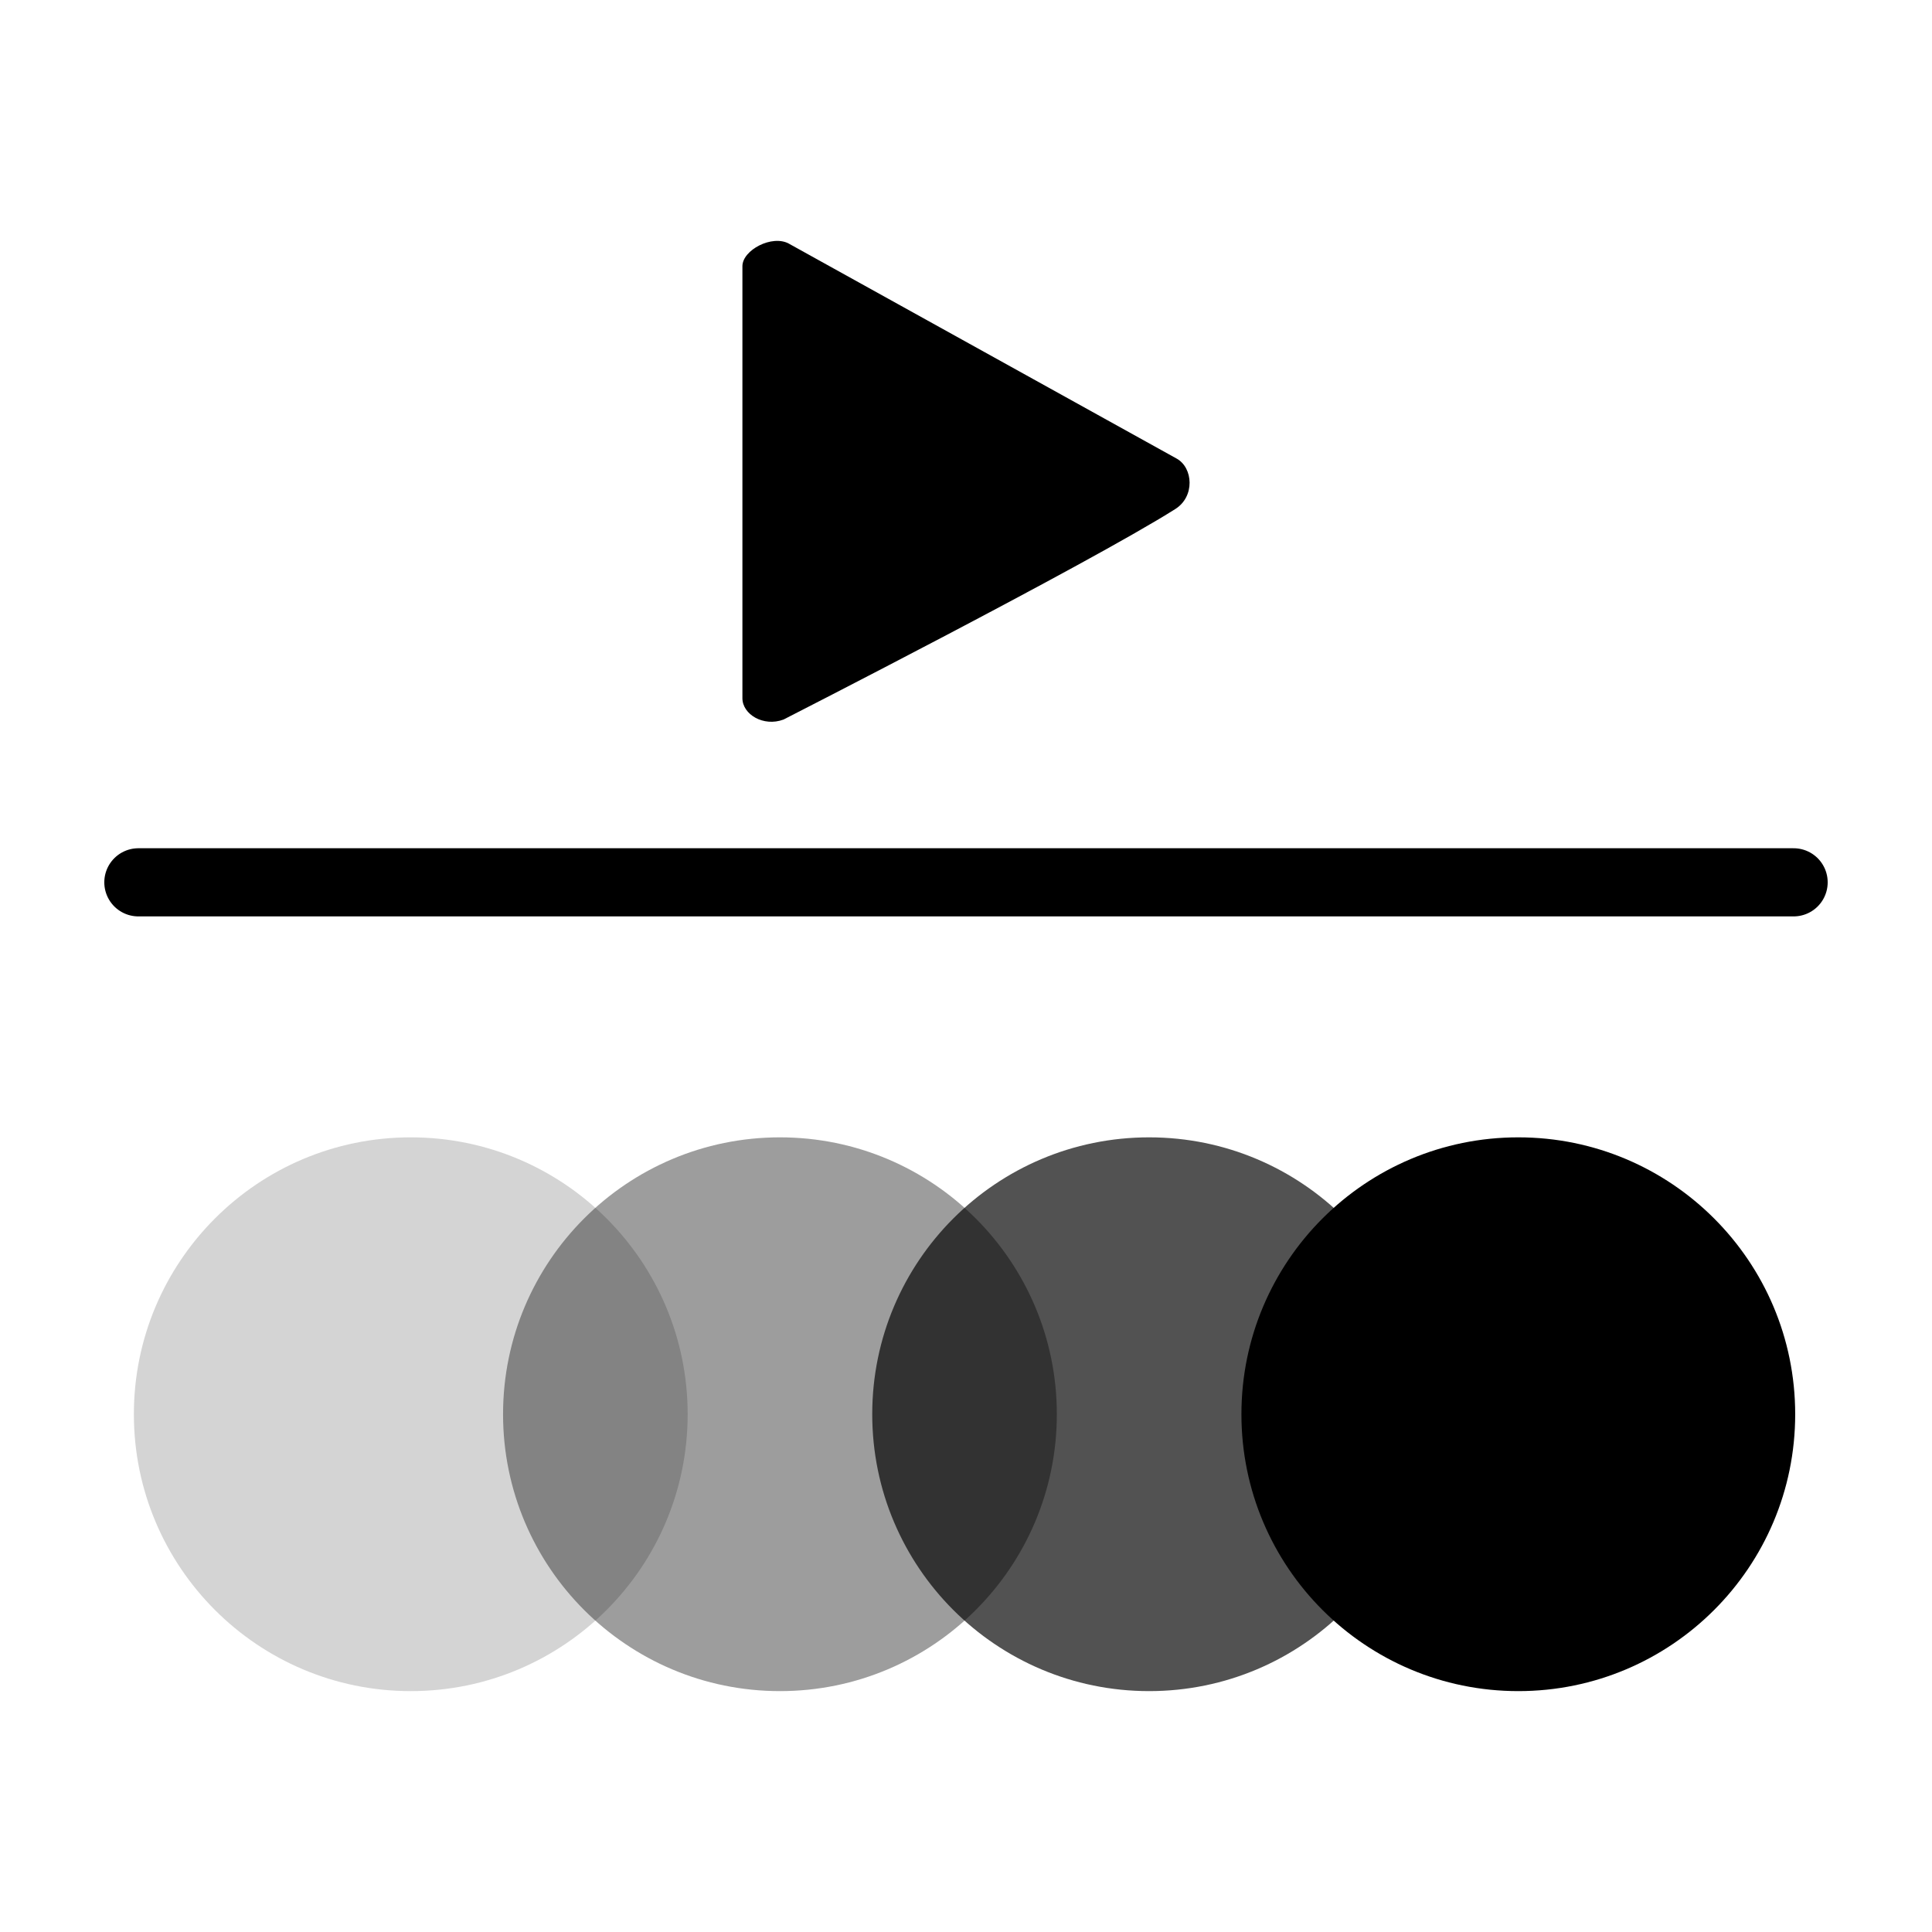 <?xml version="1.0" encoding="UTF-8" standalone="no"?>
<!-- Created with Inkscape (http://www.inkscape.org/) -->

<svg
   xmlns:dc="http://purl.org/dc/elements/1.1/"
   xmlns:cc="http://creativecommons.org/ns#"
   xmlns:rdf="http://www.w3.org/1999/02/22-rdf-syntax-ns#"
   xmlns:svg="http://www.w3.org/2000/svg"
   xmlns="http://www.w3.org/2000/svg"
   xmlns:sodipodi="http://sodipodi.sourceforge.net/DTD/sodipodi-0.dtd"
   xmlns:inkscape="http://www.inkscape.org/namespaces/inkscape"
   width="32mm"
   height="32mm"
   viewBox="0 0 113.386 113.386"
   id="svg2"
   version="1.1"
   inkscape:version="0.91 r13725"
   sodipodi:docname="PlayAnimation.svg">
  <defs
     id="defs4" />
  <sodipodi:namedview
     id="base"
     pagecolor="#ffffff"
     bordercolor="#666666"
     borderopacity="1.0"
     inkscape:pageopacity="0.0"
     inkscape:pageshadow="2"
     inkscape:zoom="1.979899"
     inkscape:cx="22.299901"
     inkscape:cy="74.231747"
     inkscape:document-units="px"
     inkscape:current-layer="layer1"
     showgrid="false"
     inkscape:window-width="1239"
     inkscape:window-height="808"
     inkscape:window-x="399"
     inkscape:window-y="113"
     inkscape:window-maximized="0" />
  <g
     inkscape:label="Layer 1"
     inkscape:groupmode="layer"
     id="layer1"
     transform="translate(0,-938.976)">
    <g
       id="g4170"
       transform="translate(2.5649879e-6,1.577)">
      <path
         style="fill:#000000;fill-opacity:1;stroke:none;stroke-width:3;stroke-linecap:round;stroke-linejoin:round;stroke-miterlimit:4;stroke-dasharray:none;stroke-dashoffset:0;stroke-opacity:1"
         d="m 46.307,951.703 22.746,12.608 c 0.972,0.535 1.092,2.24 -0.092,2.972 -5.14,3.244 -22.975,12.344 -22.975,12.344 -1.185,0.446 -2.415,-0.31 -2.415,-1.249 l 0,-25.359 c 0,-0.939 1.74,-1.869 2.737,-1.317 z"
         id="rect4157"
         inkscape:connector-curvature="0"
         sodipodi:nodetypes="sccssss" />
      <path
         style="fill:none;fill-rule:evenodd;stroke:#000000;stroke-width:4;stroke-linecap:round;stroke-linejoin:miter;stroke-opacity:1"
         d="m 8.121,989.181 97.143,0"
         id="path4159"
         inkscape:connector-curvature="0" />
      <circle
         r="16.25"
         cy="1020.398"
         cx="24.107"
         id="path4162"
         style="fill:#000000;fill-opacity:0.169;stroke:none;stroke-width:8;stroke-linecap:round;stroke-linejoin:round;stroke-miterlimit:4;stroke-dasharray:none;stroke-dashoffset:0;stroke-opacity:1" />
      <circle
         style="fill:#000000;fill-opacity:0.385;stroke:none;stroke-width:8;stroke-linecap:round;stroke-linejoin:round;stroke-miterlimit:4;stroke-dasharray:none;stroke-dashoffset:0;stroke-opacity:1"
         id="circle4164"
         cx="45.774"
         cy="1020.398"
         r="16.25" />
      <circle
         r="16.25"
         cy="1020.398"
         cx="67.44"
         id="circle4166"
         style="fill:#000000;fill-opacity:0.676;stroke:none;stroke-width:8;stroke-linecap:round;stroke-linejoin:round;stroke-miterlimit:4;stroke-dasharray:none;stroke-dashoffset:0;stroke-opacity:1" />
      <circle
         style="fill:#000000;fill-opacity:1;stroke:none;stroke-width:8;stroke-linecap:round;stroke-linejoin:round;stroke-miterlimit:4;stroke-dasharray:none;stroke-dashoffset:0;stroke-opacity:1"
         id="circle4168"
         cx="89.107"
         cy="1020.398"
         r="16.25" />
    </g>
  </g>
</svg>

